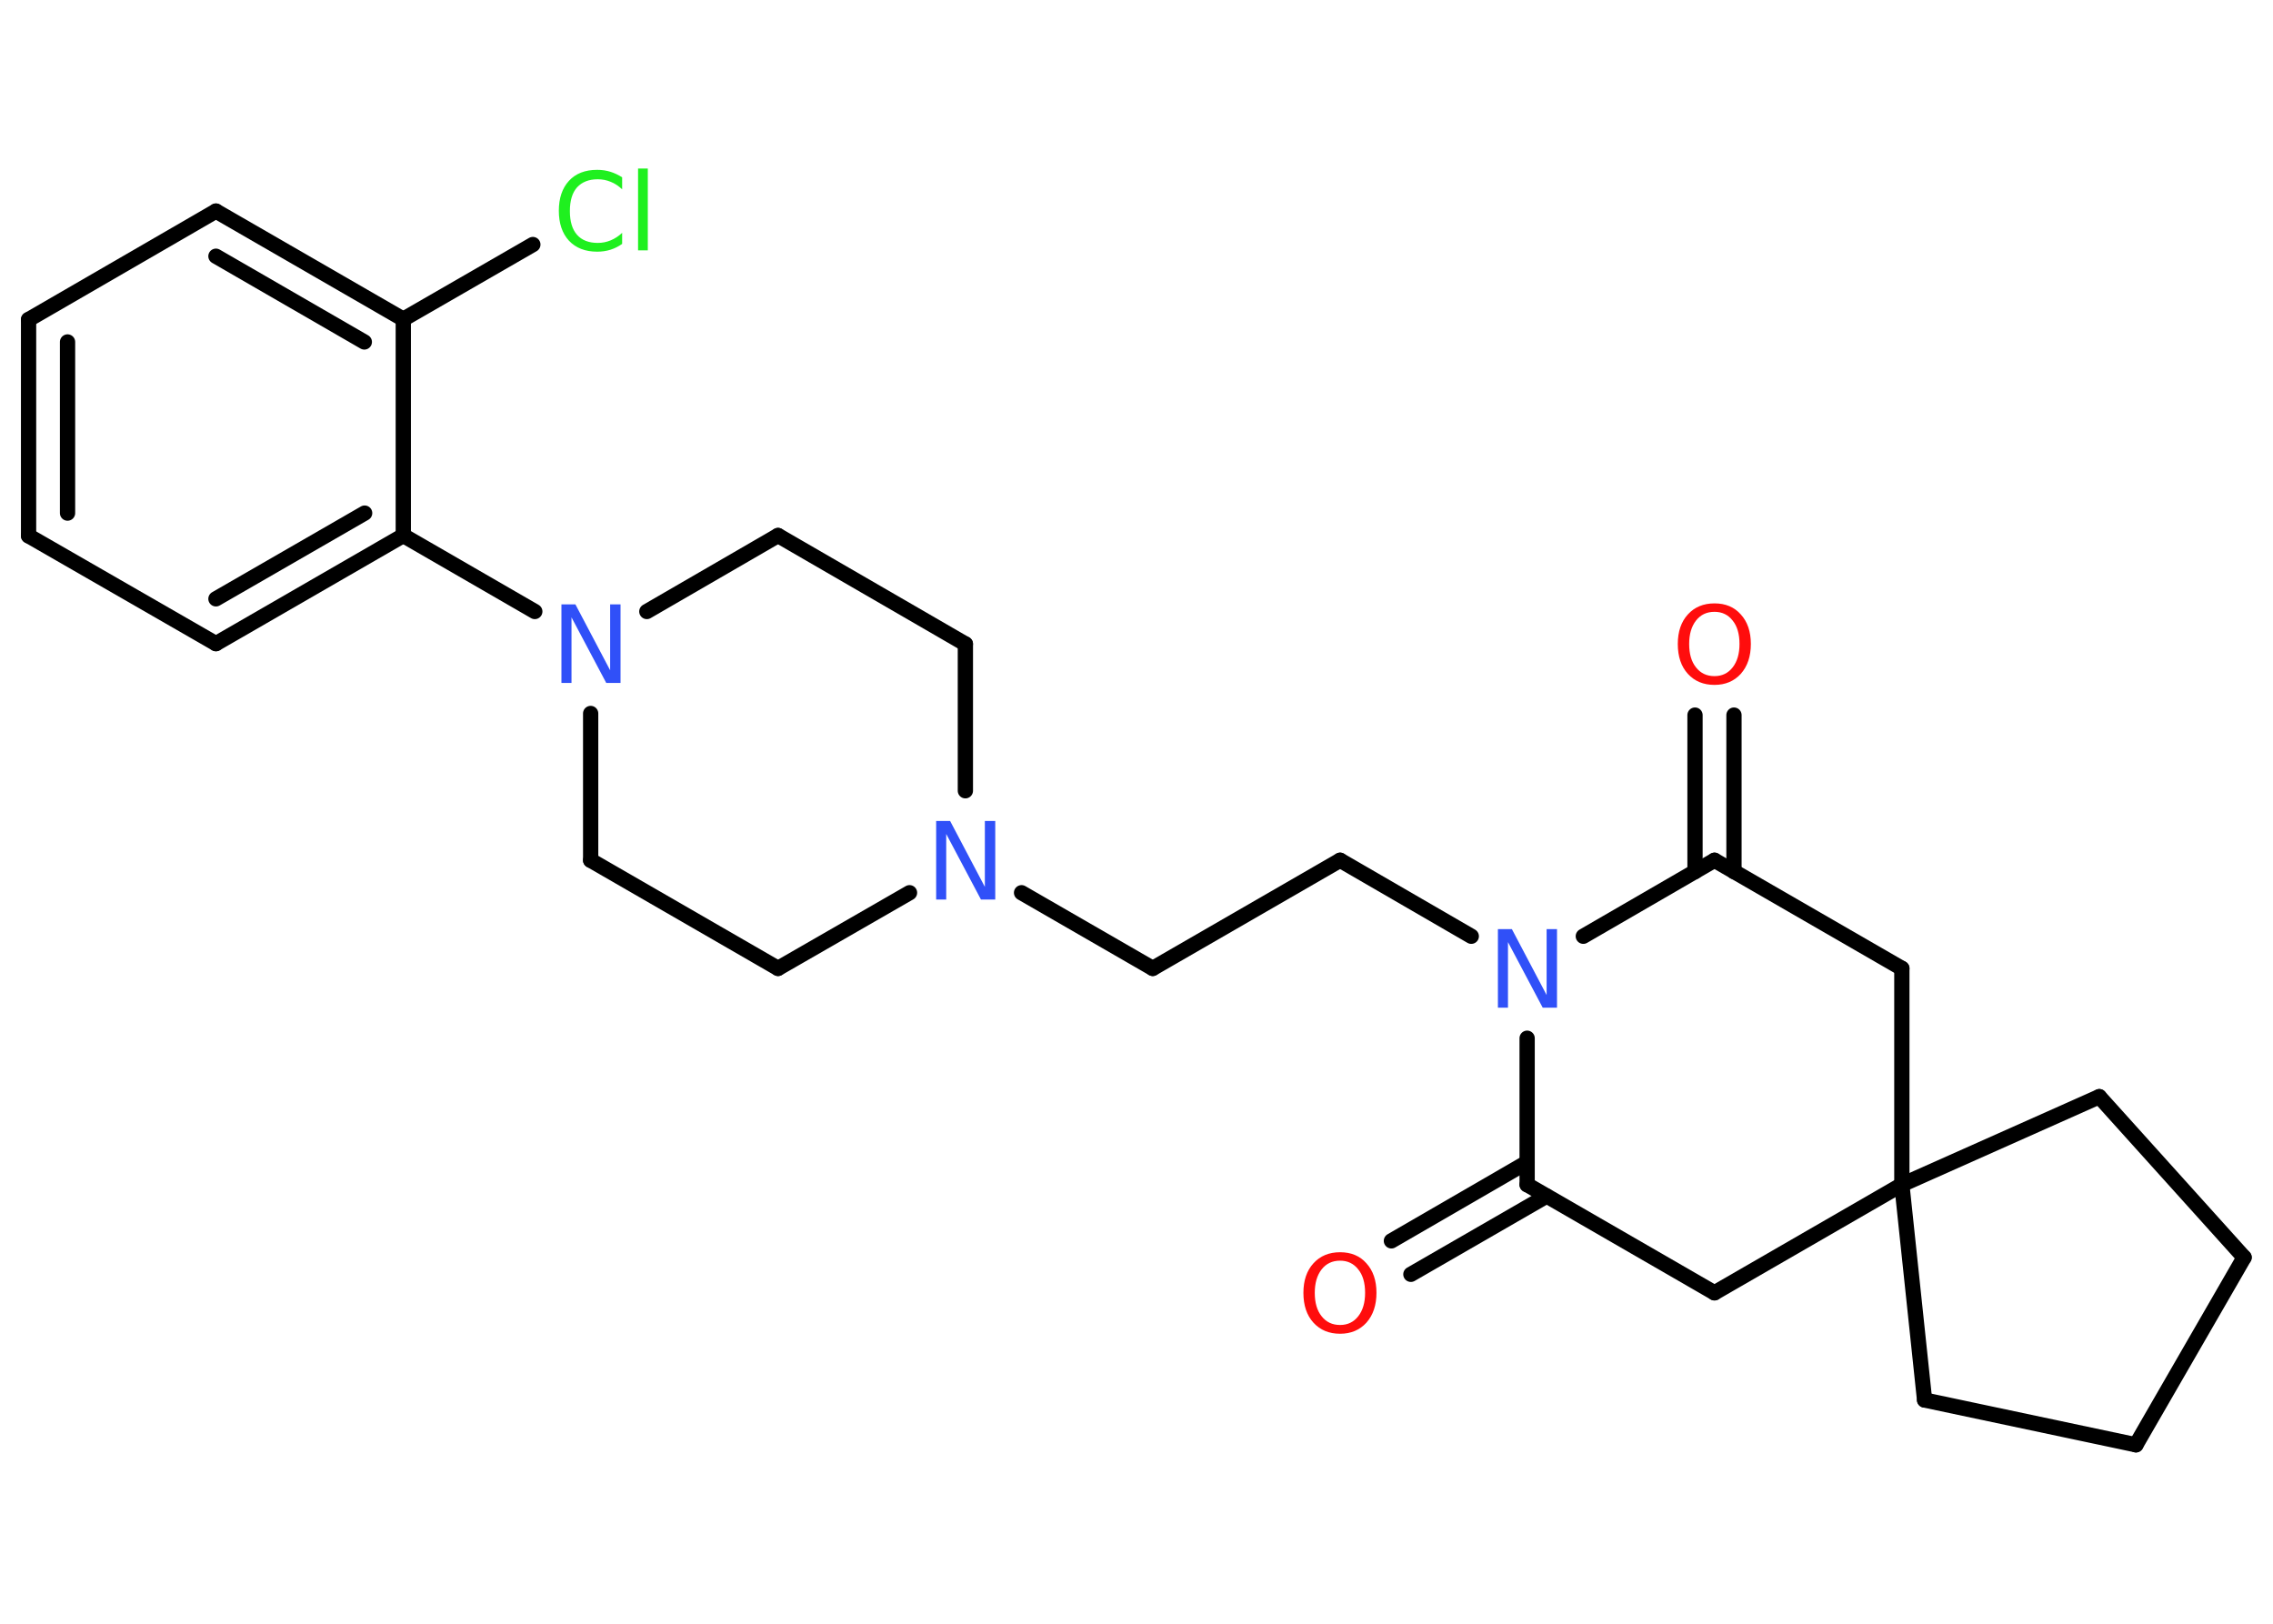 <?xml version='1.0' encoding='UTF-8'?>
<!DOCTYPE svg PUBLIC "-//W3C//DTD SVG 1.1//EN" "http://www.w3.org/Graphics/SVG/1.1/DTD/svg11.dtd">
<svg version='1.2' xmlns='http://www.w3.org/2000/svg' xmlns:xlink='http://www.w3.org/1999/xlink' width='70.0mm' height='50.0mm' viewBox='0 0 70.0 50.0'>
  <desc>Generated by the Chemistry Development Kit (http://github.com/cdk)</desc>
  <g stroke-linecap='round' stroke-linejoin='round' stroke='#000000' stroke-width='.47' fill='#3050F8'>
    <rect x='.0' y='.0' width='70.0' height='50.0' fill='#FFFFFF' stroke='none'/>
    <g id='mol1' class='mol'>
      <g id='mol1bnd1' class='bond'>
        <line x1='42.85' y1='38.21' x2='47.03' y2='35.79'/>
        <line x1='43.45' y1='39.24' x2='47.63' y2='36.83'/>
      </g>
      <line id='mol1bnd2' class='bond' x1='47.03' y1='36.48' x2='52.8' y2='39.81'/>
      <line id='mol1bnd3' class='bond' x1='52.8' y1='39.81' x2='58.57' y2='36.48'/>
      <line id='mol1bnd4' class='bond' x1='58.57' y1='36.48' x2='64.65' y2='33.77'/>
      <line id='mol1bnd5' class='bond' x1='64.65' y1='33.77' x2='69.11' y2='38.72'/>
      <line id='mol1bnd6' class='bond' x1='69.11' y1='38.72' x2='65.78' y2='44.49'/>
      <line id='mol1bnd7' class='bond' x1='65.78' y1='44.49' x2='59.27' y2='43.11'/>
      <line id='mol1bnd8' class='bond' x1='58.57' y1='36.48' x2='59.27' y2='43.11'/>
      <line id='mol1bnd9' class='bond' x1='58.57' y1='36.48' x2='58.57' y2='29.82'/>
      <line id='mol1bnd10' class='bond' x1='58.57' y1='29.82' x2='52.8' y2='26.49'/>
      <g id='mol1bnd11' class='bond'>
        <line x1='52.2' y1='26.84' x2='52.2' y2='22.02'/>
        <line x1='53.4' y1='26.84' x2='53.4' y2='22.02'/>
      </g>
      <line id='mol1bnd12' class='bond' x1='52.8' y1='26.49' x2='48.76' y2='28.83'/>
      <line id='mol1bnd13' class='bond' x1='47.03' y1='36.48' x2='47.03' y2='31.97'/>
      <line id='mol1bnd14' class='bond' x1='45.31' y1='28.83' x2='41.27' y2='26.49'/>
      <line id='mol1bnd15' class='bond' x1='41.27' y1='26.49' x2='35.5' y2='29.82'/>
      <line id='mol1bnd16' class='bond' x1='35.5' y1='29.82' x2='31.46' y2='27.49'/>
      <line id='mol1bnd17' class='bond' x1='29.73' y1='24.35' x2='29.73' y2='19.83'/>
      <line id='mol1bnd18' class='bond' x1='29.73' y1='19.83' x2='23.96' y2='16.49'/>
      <line id='mol1bnd19' class='bond' x1='23.96' y1='16.49' x2='19.92' y2='18.83'/>
      <line id='mol1bnd20' class='bond' x1='16.47' y1='18.83' x2='12.42' y2='16.49'/>
      <g id='mol1bnd21' class='bond'>
        <line x1='6.65' y1='19.82' x2='12.42' y2='16.49'/>
        <line x1='6.65' y1='18.44' x2='11.23' y2='15.8'/>
      </g>
      <line id='mol1bnd22' class='bond' x1='6.65' y1='19.82' x2='.88' y2='16.5'/>
      <g id='mol1bnd23' class='bond'>
        <line x1='.88' y1='9.84' x2='.88' y2='16.5'/>
        <line x1='2.08' y1='10.53' x2='2.08' y2='15.8'/>
      </g>
      <line id='mol1bnd24' class='bond' x1='.88' y1='9.84' x2='6.65' y2='6.5'/>
      <g id='mol1bnd25' class='bond'>
        <line x1='12.42' y1='9.83' x2='6.65' y2='6.5'/>
        <line x1='11.22' y1='10.53' x2='6.65' y2='7.89'/>
      </g>
      <line id='mol1bnd26' class='bond' x1='12.42' y1='16.49' x2='12.42' y2='9.83'/>
      <line id='mol1bnd27' class='bond' x1='12.42' y1='9.83' x2='16.41' y2='7.53'/>
      <line id='mol1bnd28' class='bond' x1='18.19' y1='21.97' x2='18.19' y2='26.49'/>
      <line id='mol1bnd29' class='bond' x1='18.19' y1='26.49' x2='23.96' y2='29.82'/>
      <line id='mol1bnd30' class='bond' x1='28.01' y1='27.49' x2='23.96' y2='29.82'/>
      <path id='mol1atm1' class='atom' d='M41.27 38.82q-.36 .0 -.57 .27q-.21 .27 -.21 .72q.0 .46 .21 .72q.21 .27 .57 .27q.35 .0 .56 -.27q.21 -.27 .21 -.72q.0 -.46 -.21 -.72q-.21 -.27 -.56 -.27zM41.27 38.56q.51 .0 .81 .34q.31 .34 .31 .91q.0 .57 -.31 .92q-.31 .34 -.81 .34q-.51 .0 -.82 -.34q-.31 -.34 -.31 -.92q.0 -.57 .31 -.91q.31 -.34 .82 -.34z' stroke='none' fill='#FF0D0D'/>
      <path id='mol1atm11' class='atom' d='M52.8 18.84q-.36 .0 -.57 .27q-.21 .27 -.21 .72q.0 .46 .21 .72q.21 .27 .57 .27q.35 .0 .56 -.27q.21 -.27 .21 -.72q.0 -.46 -.21 -.72q-.21 -.27 -.56 -.27zM52.8 18.58q.51 .0 .81 .34q.31 .34 .31 .91q.0 .57 -.31 .92q-.31 .34 -.81 .34q-.51 .0 -.82 -.34q-.31 -.34 -.31 -.92q.0 -.57 .31 -.91q.31 -.34 .82 -.34z' stroke='none' fill='#FF0D0D'/>
      <path id='mol1atm12' class='atom' d='M46.12 28.61h.44l1.07 2.03v-2.03h.32v2.42h-.44l-1.07 -2.02v2.02h-.31v-2.42z' stroke='none'/>
      <path id='mol1atm15' class='atom' d='M28.82 25.28h.44l1.07 2.03v-2.03h.32v2.42h-.44l-1.07 -2.02v2.02h-.31v-2.42z' stroke='none'/>
      <path id='mol1atm18' class='atom' d='M17.28 18.61h.44l1.07 2.03v-2.03h.32v2.42h-.44l-1.07 -2.02v2.02h-.31v-2.42z' stroke='none'/>
      <path id='mol1atm25' class='atom' d='M19.16 5.48v.35q-.17 -.16 -.35 -.23q-.19 -.08 -.4 -.08q-.41 .0 -.64 .25q-.22 .25 -.22 .73q.0 .48 .22 .73q.22 .25 .64 .25q.21 .0 .4 -.08q.19 -.08 .35 -.23v.34q-.17 .12 -.36 .18q-.19 .06 -.41 .06q-.55 .0 -.87 -.34q-.31 -.34 -.31 -.92q.0 -.58 .31 -.92q.31 -.34 .87 -.34q.22 .0 .41 .06q.19 .06 .36 .17zM19.65 5.19h.3v2.52h-.3v-2.52z' stroke='none' fill='#1FF01F'/>
    </g>
  </g>
</svg>

